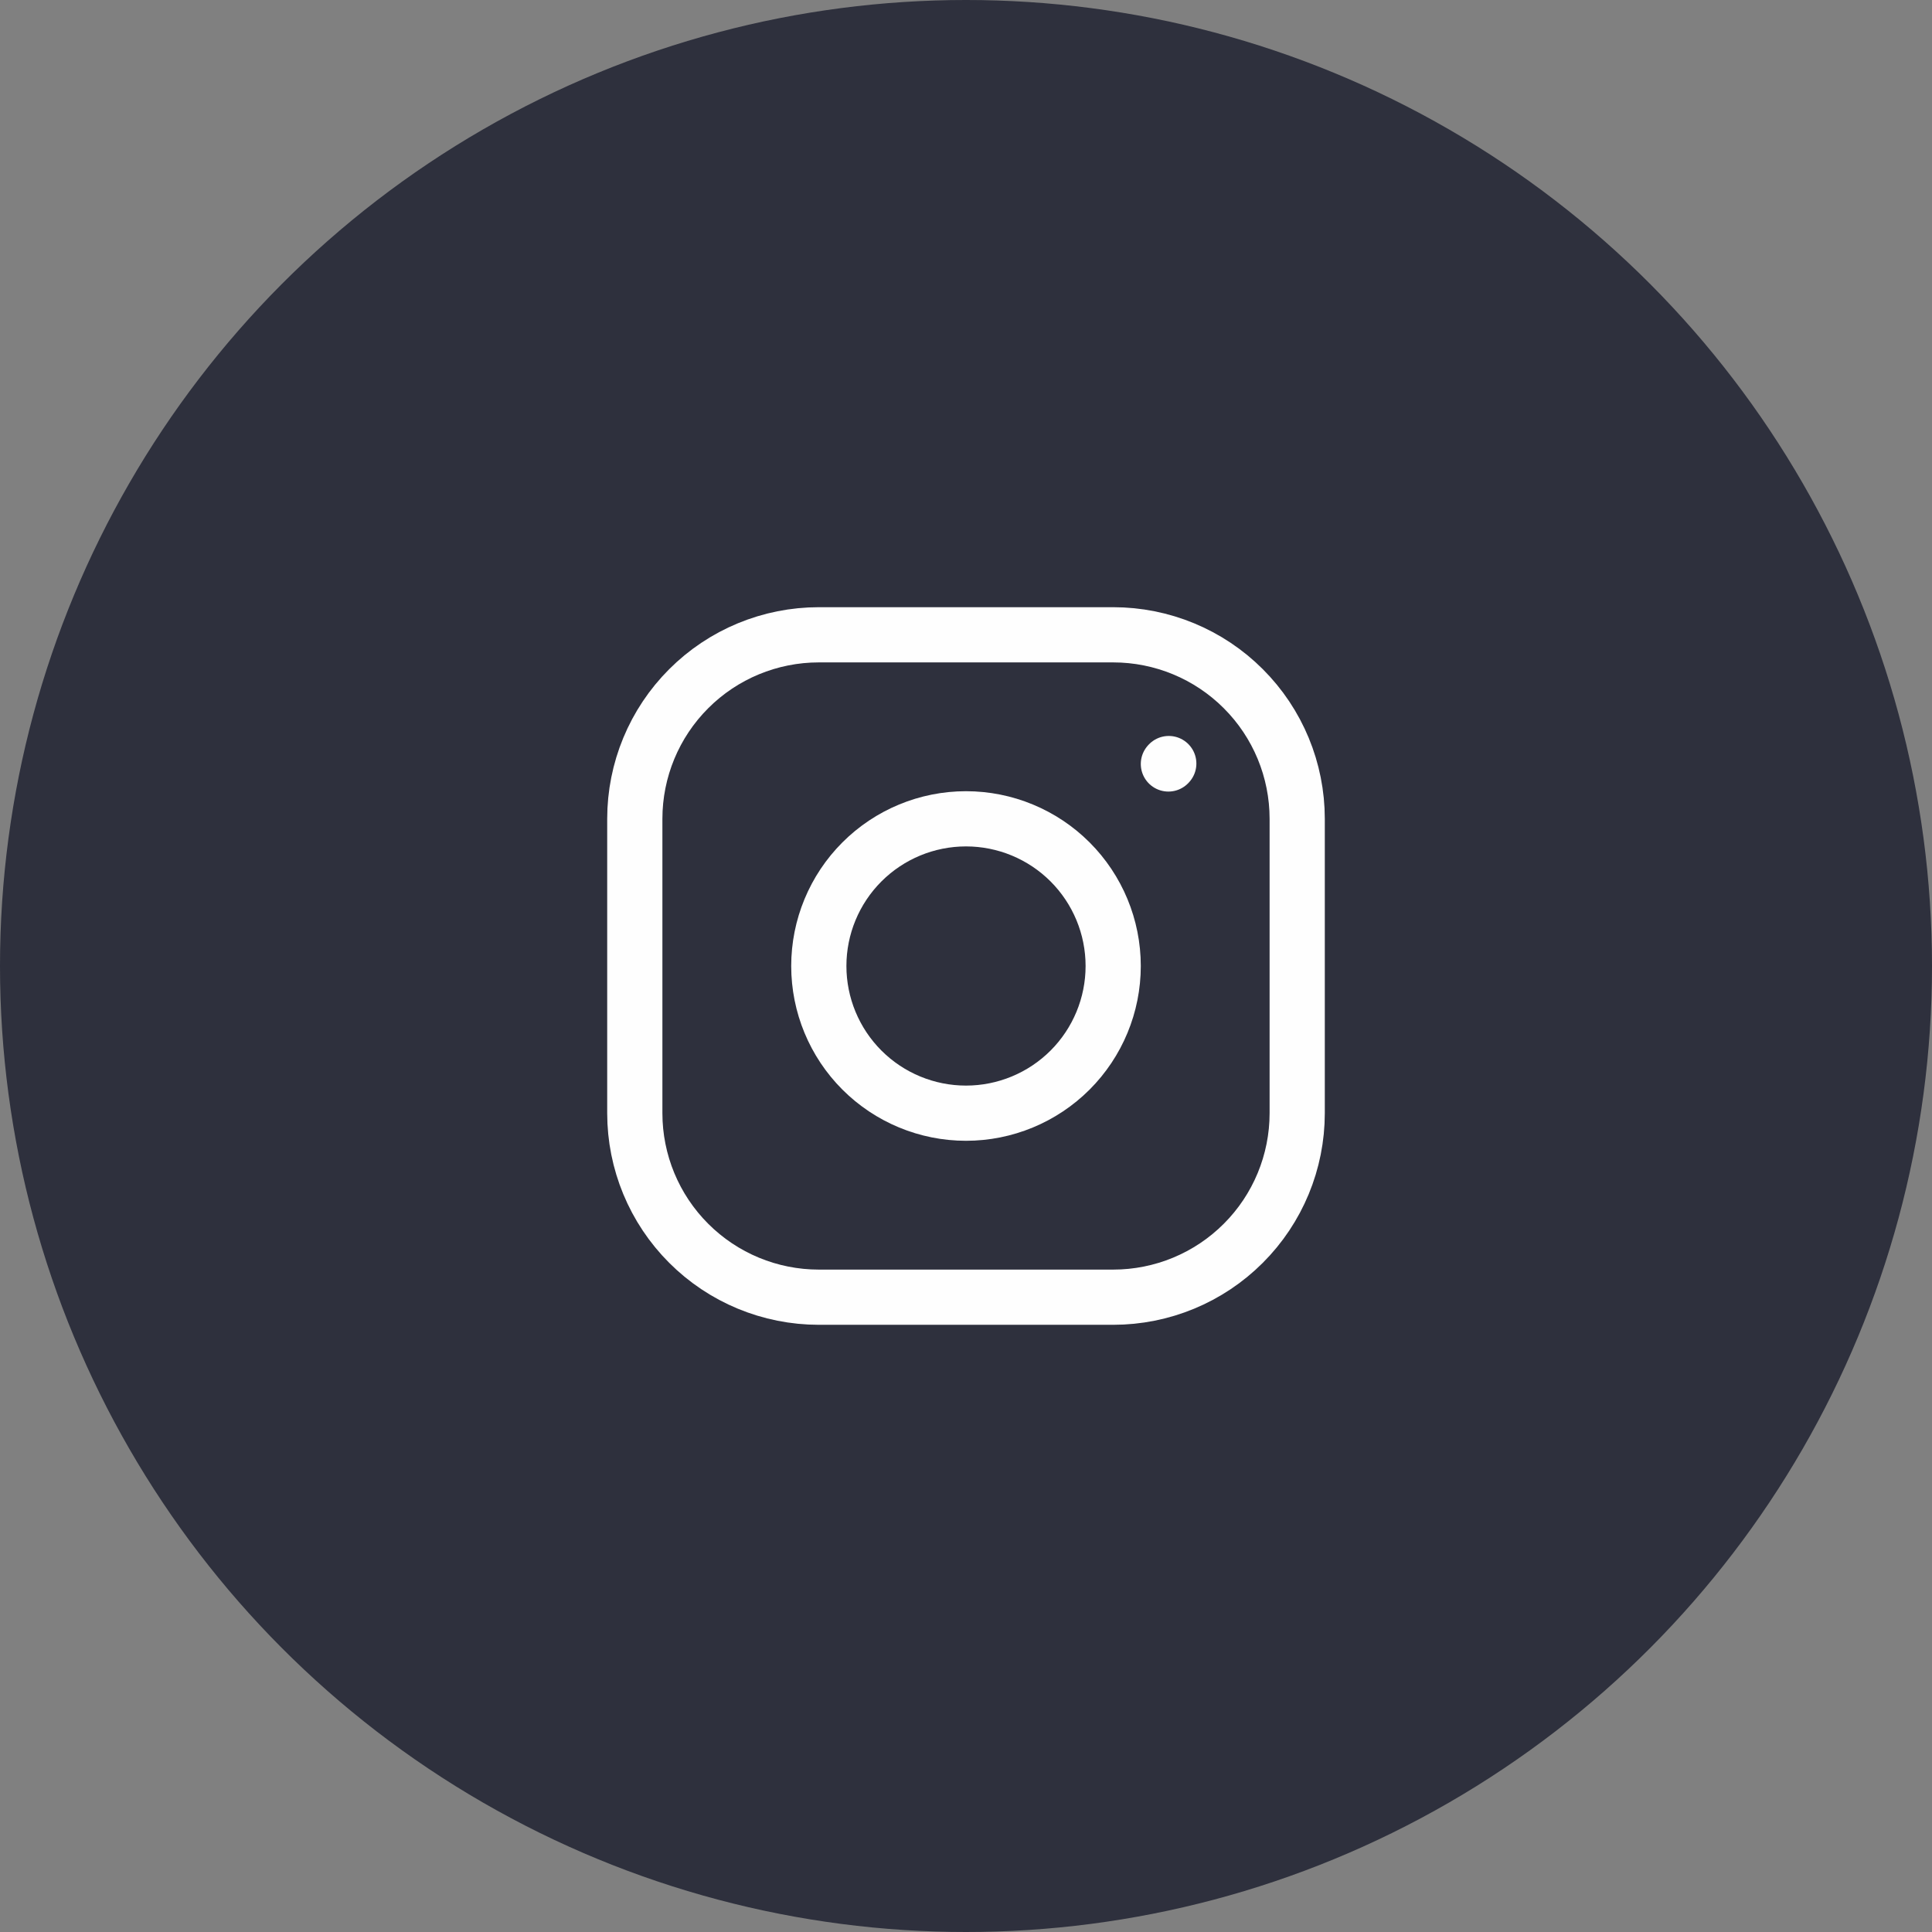 <svg width="70" height="70" viewBox="0 0 70 70" fill="none" xmlns="http://www.w3.org/2000/svg">
<rect x="0" y="0" width="70" height="70" fill="#808080" stroke="none"/>
<circle cx="35" cy="35" r="35" fill="#191C2C" fill-opacity="0.8"/>
<path d="M35 40.333C36.414 40.333 37.771 39.771 38.771 38.771C39.771 37.771 40.333 36.414 40.333 35C40.333 33.586 39.771 32.229 38.771 31.229C37.771 30.229 36.414 29.667 35 29.667C33.586 29.667 32.229 30.229 31.229 31.229C30.229 32.229 29.667 33.586 29.667 35C29.667 36.414 30.229 37.771 31.229 38.771C32.229 39.771 33.586 40.333 35 40.333Z" stroke="#FEFEFE" stroke-width="2" stroke-linecap="round" stroke-linejoin="round"/>
<path d="M23 40.333V29.667C23 27.899 23.702 26.203 24.953 24.953C26.203 23.702 27.899 23 29.667 23H40.333C42.101 23 43.797 23.702 45.047 24.953C46.298 26.203 47 27.899 47 29.667V40.333C47 42.101 46.298 43.797 45.047 45.047C43.797 46.298 42.101 47 40.333 47H29.667C27.899 47 26.203 46.298 24.953 45.047C23.702 43.797 23 42.101 23 40.333Z" stroke="#FEFEFE" stroke-width="2"/>
<path d="M42.333 27.68L42.347 27.665" stroke="#FEFEFE" stroke-width="2" stroke-linecap="round" stroke-linejoin="round"/>
</svg>
